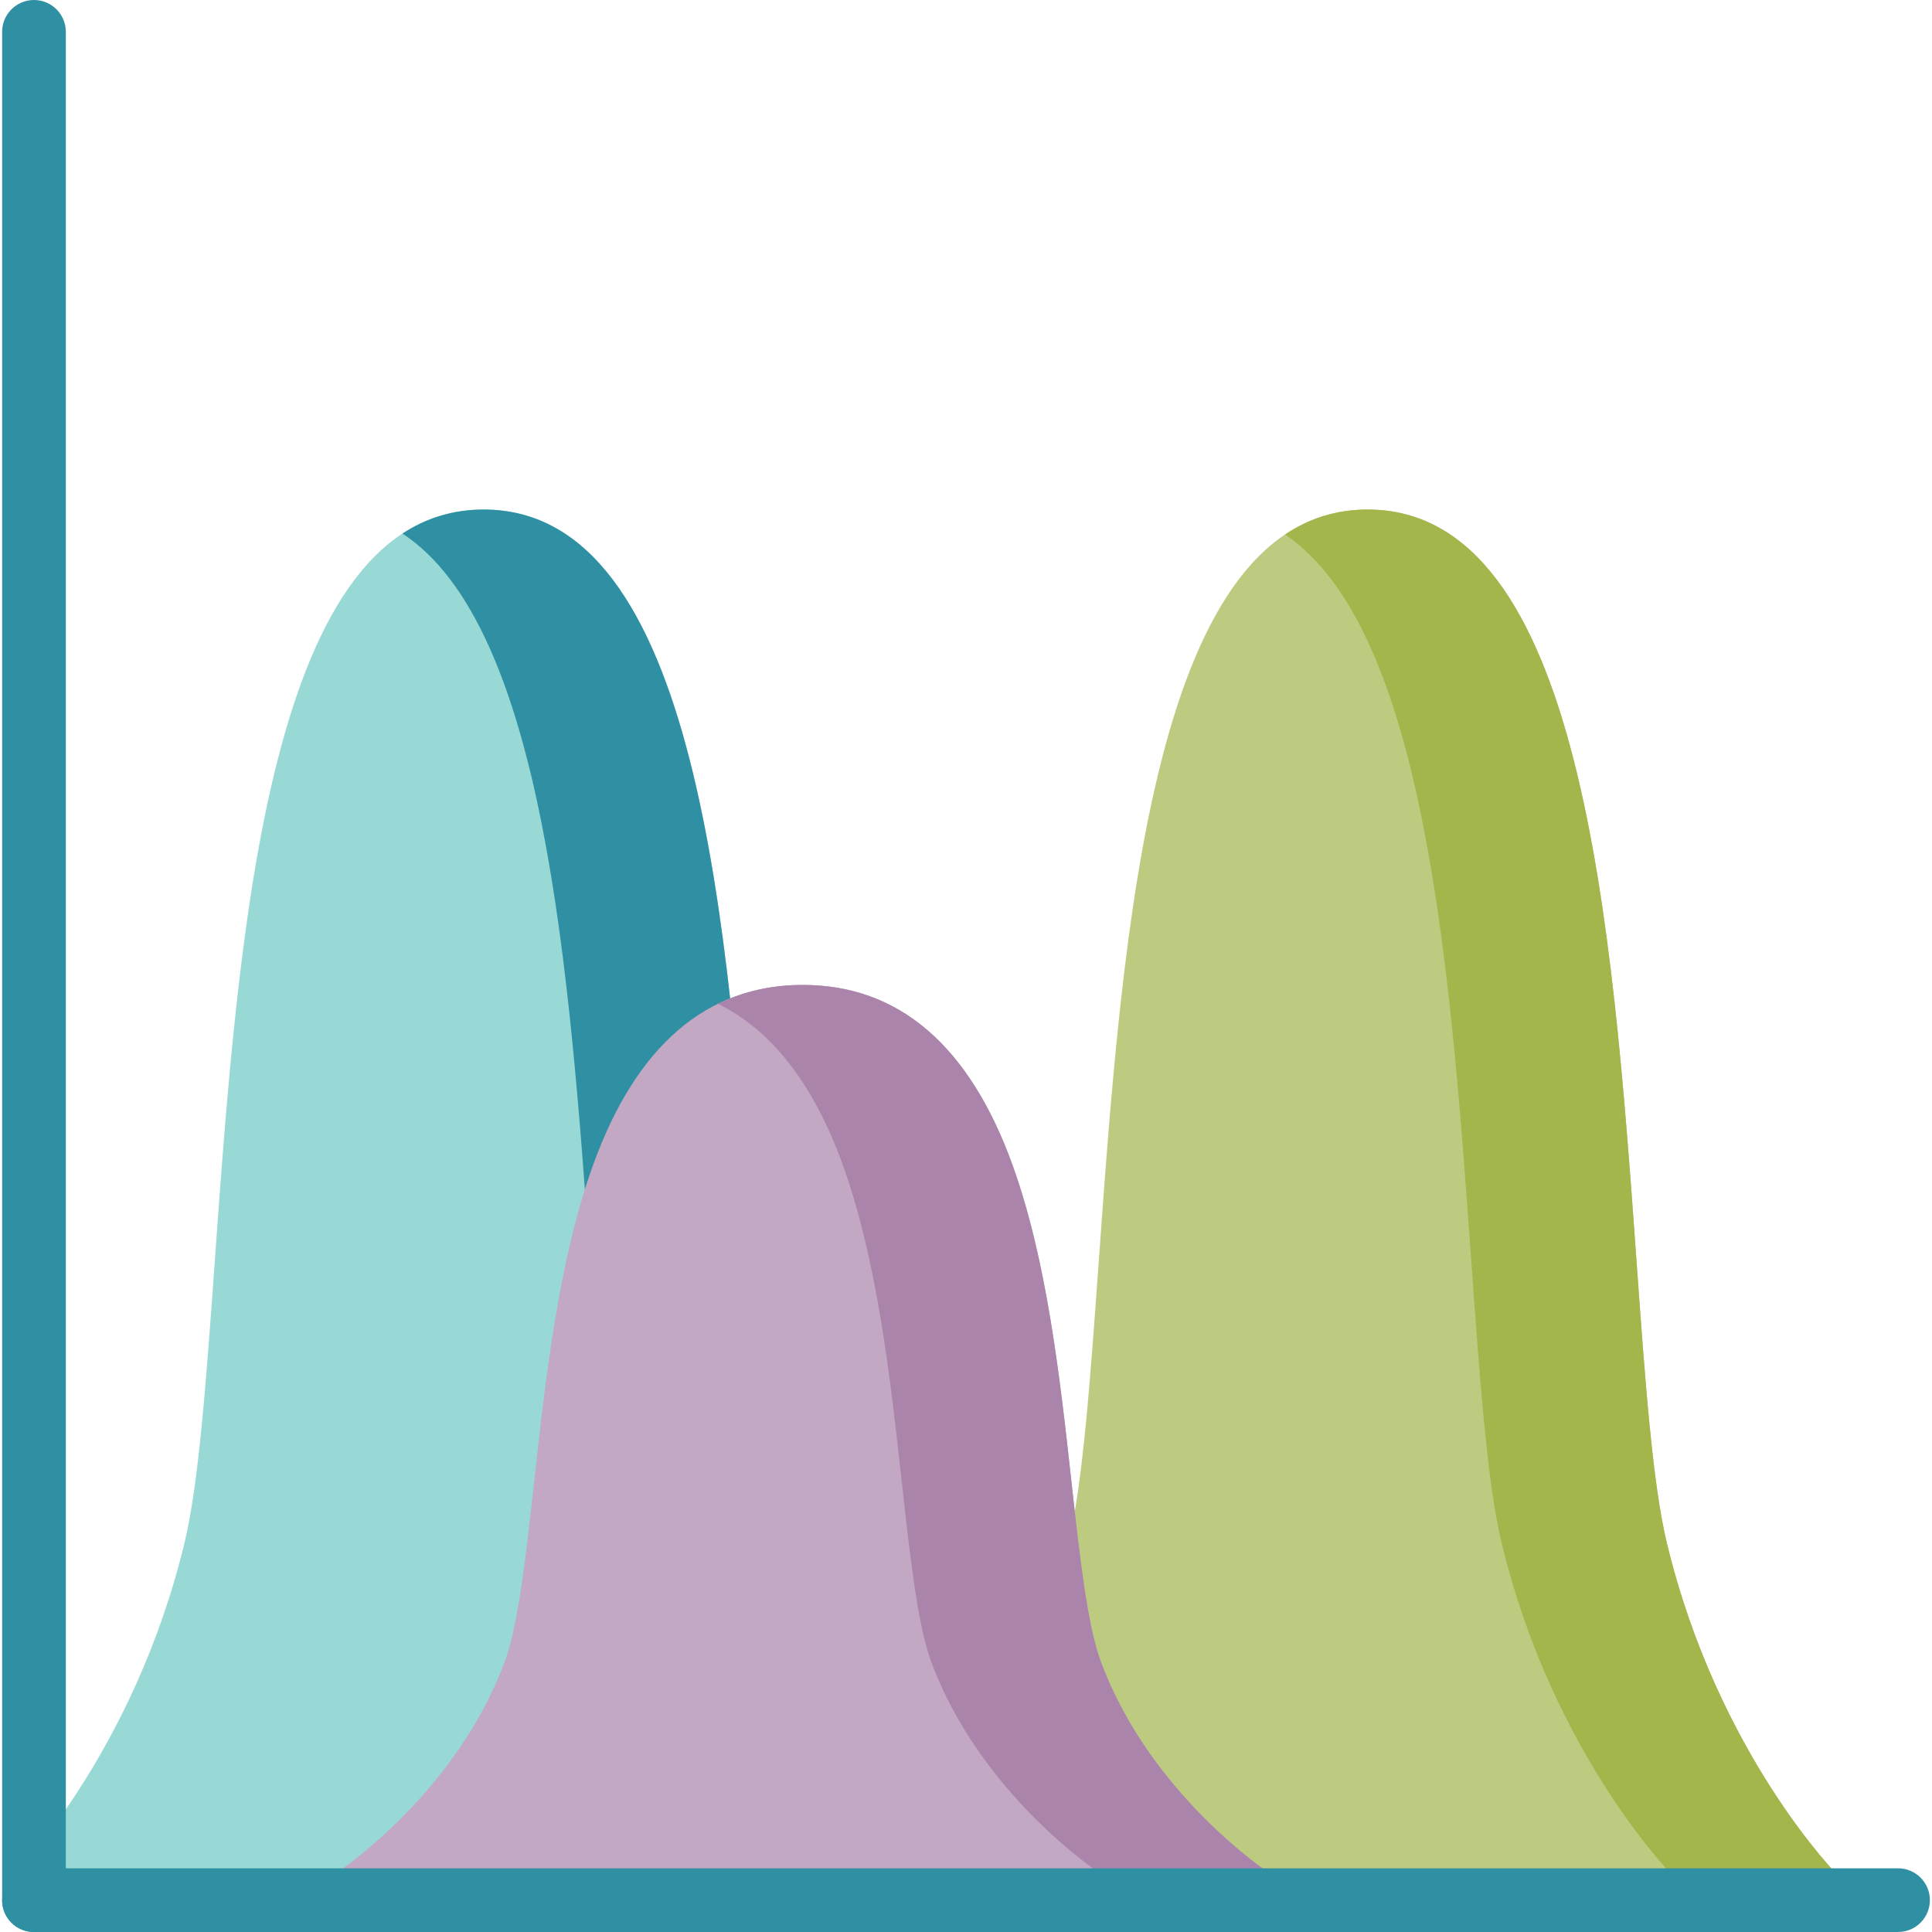 <?xml version="1.0" encoding="iso-8859-1"?>
<!-- Uploaded to: SVG Repo, www.svgrepo.com, Generator: SVG Repo Mixer Tools -->
<svg height="800px" width="800px" version="1.1" id="Layer_1" xmlns="http://www.w3.org/2000/svg" xmlns:xlink="http://www.w3.org/1999/xlink" 
	 viewBox="0 0 512 512" xml:space="preserve">
<path style="fill:#98D9D5;" d="M253.29,497.561c-0.321-0.317-32.283-32.443-45.832-88.7c-3.796-15.757-5.757-43.065-8.029-74.684
	c-6.372-88.724-14.304-199.144-71.25-199.144s-64.878,110.42-71.251,199.144c-2.271,31.62-4.233,58.927-8.029,74.684
	c-13.483,55.973-45.522,88.389-45.833,88.7c-3.313,3.279-3.341,8.622-0.063,11.935c3.28,3.314,8.624,3.339,11.935,0.063
	c0.329-0.325,2.353-2.362,5.441-5.999h215.599c3.088,3.637,5.111,5.674,5.441,5.999c1.645,1.628,3.791,2.441,5.936,2.441
	c2.174,0,4.348-0.835,5.999-2.504C256.632,506.182,256.604,500.84,253.29,497.561z"/>
<g>
	<path style="fill:#2F90A3;" d="M3.004,509.495c3.28,3.314,8.624,3.339,11.935,0.063c0.329-0.325,2.353-2.362,5.441-5.999H0.565
		C0.565,505.704,1.376,507.85,3.004,509.495z"/>
	<path style="fill:#2F90A3;" d="M253.29,497.561c-0.321-0.317-32.283-32.443-45.832-88.7c-3.796-15.757-5.757-43.065-8.029-74.684
		c-6.372-88.724-14.304-199.144-71.25-199.144c-8.127,0-15.251,2.256-21.519,6.369c37.655,24.711,44.268,116.711,49.731,192.774
		c2.272,31.62,4.233,58.927,8.029,74.684c13.551,56.257,45.512,88.382,45.832,88.7c1.668,1.651,2.501,3.825,2.501,5.999h23.224
		c3.088,3.637,5.111,5.674,5.441,5.999c1.645,1.628,3.791,2.441,5.936,2.441c2.174,0,4.348-0.835,5.999-2.504
		C256.632,506.182,256.604,500.84,253.29,497.561z"/>
</g>
<path style="fill:#BDCB81;" d="M487.554,497.561c-0.321-0.317-32.283-32.443-45.832-88.7c-3.797-15.757-5.758-43.066-8.029-74.685
	c-6.374-88.724-14.306-199.143-71.251-199.143s-64.876,110.418-71.25,199.142c-2.272,31.621-4.233,58.929-8.029,74.687
	c-13.483,55.973-45.522,88.389-45.832,88.7c-3.313,3.279-3.341,8.622-0.063,11.935c3.28,3.314,8.623,3.339,11.935,0.063
	c0.329-0.325,2.353-2.362,5.441-5.999h215.599c3.088,3.637,5.111,5.674,5.441,5.999c1.645,1.628,3.791,2.441,5.936,2.441
	c2.174,0,4.348-0.835,5.999-2.504C490.895,506.182,490.867,500.84,487.554,497.561z"/>
<g>
	<path style="fill:#A2B64B;" d="M237.267,509.495c3.28,3.314,8.623,3.339,11.935,0.063c0.329-0.325,2.353-2.362,5.441-5.999h-19.814
		C234.828,505.704,235.639,507.85,237.267,509.495z"/>
	<path style="fill:#A2B64B;" d="M487.554,497.561c-0.321-0.317-32.283-32.443-45.832-88.7c-3.797-15.757-5.758-43.066-8.029-74.685
		c-6.374-88.724-14.306-199.143-71.251-199.143c-8.29,0-15.533,2.354-21.892,6.626c37.323,25.076,43.913,116.708,49.358,192.516
		c2.271,31.62,4.233,58.928,8.029,74.685c13.551,56.257,45.512,88.382,45.832,88.7c1.668,1.651,2.501,3.825,2.501,5.999h23.971
		c3.088,3.637,5.111,5.674,5.441,5.999c1.645,1.628,3.791,2.441,5.936,2.441c2.174,0,4.348-0.835,5.999-2.504
		C490.895,506.182,490.867,500.84,487.554,497.561z"/>
</g>
<path style="fill:#C3A8C3;" d="M336.504,496.469c-0.315-0.205-31.699-20.856-44.766-56.122c-3.598-9.711-5.623-28.038-7.767-47.441
	c-3.053-27.637-6.514-58.96-15.686-84.283c-11.441-31.589-30.126-47.606-55.534-47.606s-44.094,16.016-55.534,47.606
	c-9.172,25.324-12.633,56.647-15.686,84.283c-2.144,19.403-4.169,37.73-7.767,47.441c-13.067,35.266-44.451,55.917-44.754,56.114
	c-3.919,2.522-5.052,7.744-2.531,11.663c1.613,2.508,4.33,3.874,7.105,3.874c1.564,0,3.146-0.434,4.558-1.342
	c0.459-0.296,4.146-2.704,9.458-7.098h210.302c5.312,4.394,8.999,6.802,9.458,7.098c3.915,2.516,9.124,1.386,11.65-2.523
	C341.535,504.223,340.411,499.002,336.504,496.469z"/>
<g>
	<path style="fill:#AA84AA;" d="M336.504,496.469c-0.315-0.205-31.699-20.856-44.766-56.122c-3.598-9.711-5.623-28.038-7.767-47.441
		c-3.053-27.637-6.514-58.96-15.686-84.283c-11.441-31.589-30.126-47.606-55.534-47.606c-8.203,0-15.7,1.68-22.484,5.003
		c14.229,6.971,25.303,21.211,33.05,42.603c9.172,25.324,12.633,56.647,15.686,84.283c2.144,19.403,4.169,37.73,7.767,47.441
		c13.067,35.266,44.451,55.917,44.766,56.122c2.492,1.616,3.846,4.324,3.848,7.09h22.517c5.312,4.394,8.999,6.802,9.458,7.098
		c3.915,2.516,9.124,1.386,11.65-2.523C341.535,504.223,340.411,499.002,336.504,496.469z"/>
	<path style="fill:#AA84AA;" d="M86.477,508.126c1.613,2.508,4.33,3.874,7.105,3.874c1.564,0,3.146-0.434,4.558-1.342
		c0.459-0.296,4.146-2.704,9.458-7.098H85.141C85.139,505.126,85.567,506.71,86.477,508.126z"/>
</g>
<path style="fill:#2F90A3;" d="M502.998,511.999H9.004c-4.661,0-8.44-3.778-8.44-8.44V8.44C0.564,3.778,4.343,0,9.004,0
	s8.44,3.778,8.44,8.44v486.68h485.555c4.661,0,8.44,3.778,8.44,8.44C511.438,508.221,507.659,511.999,502.998,511.999z"/>
</svg>